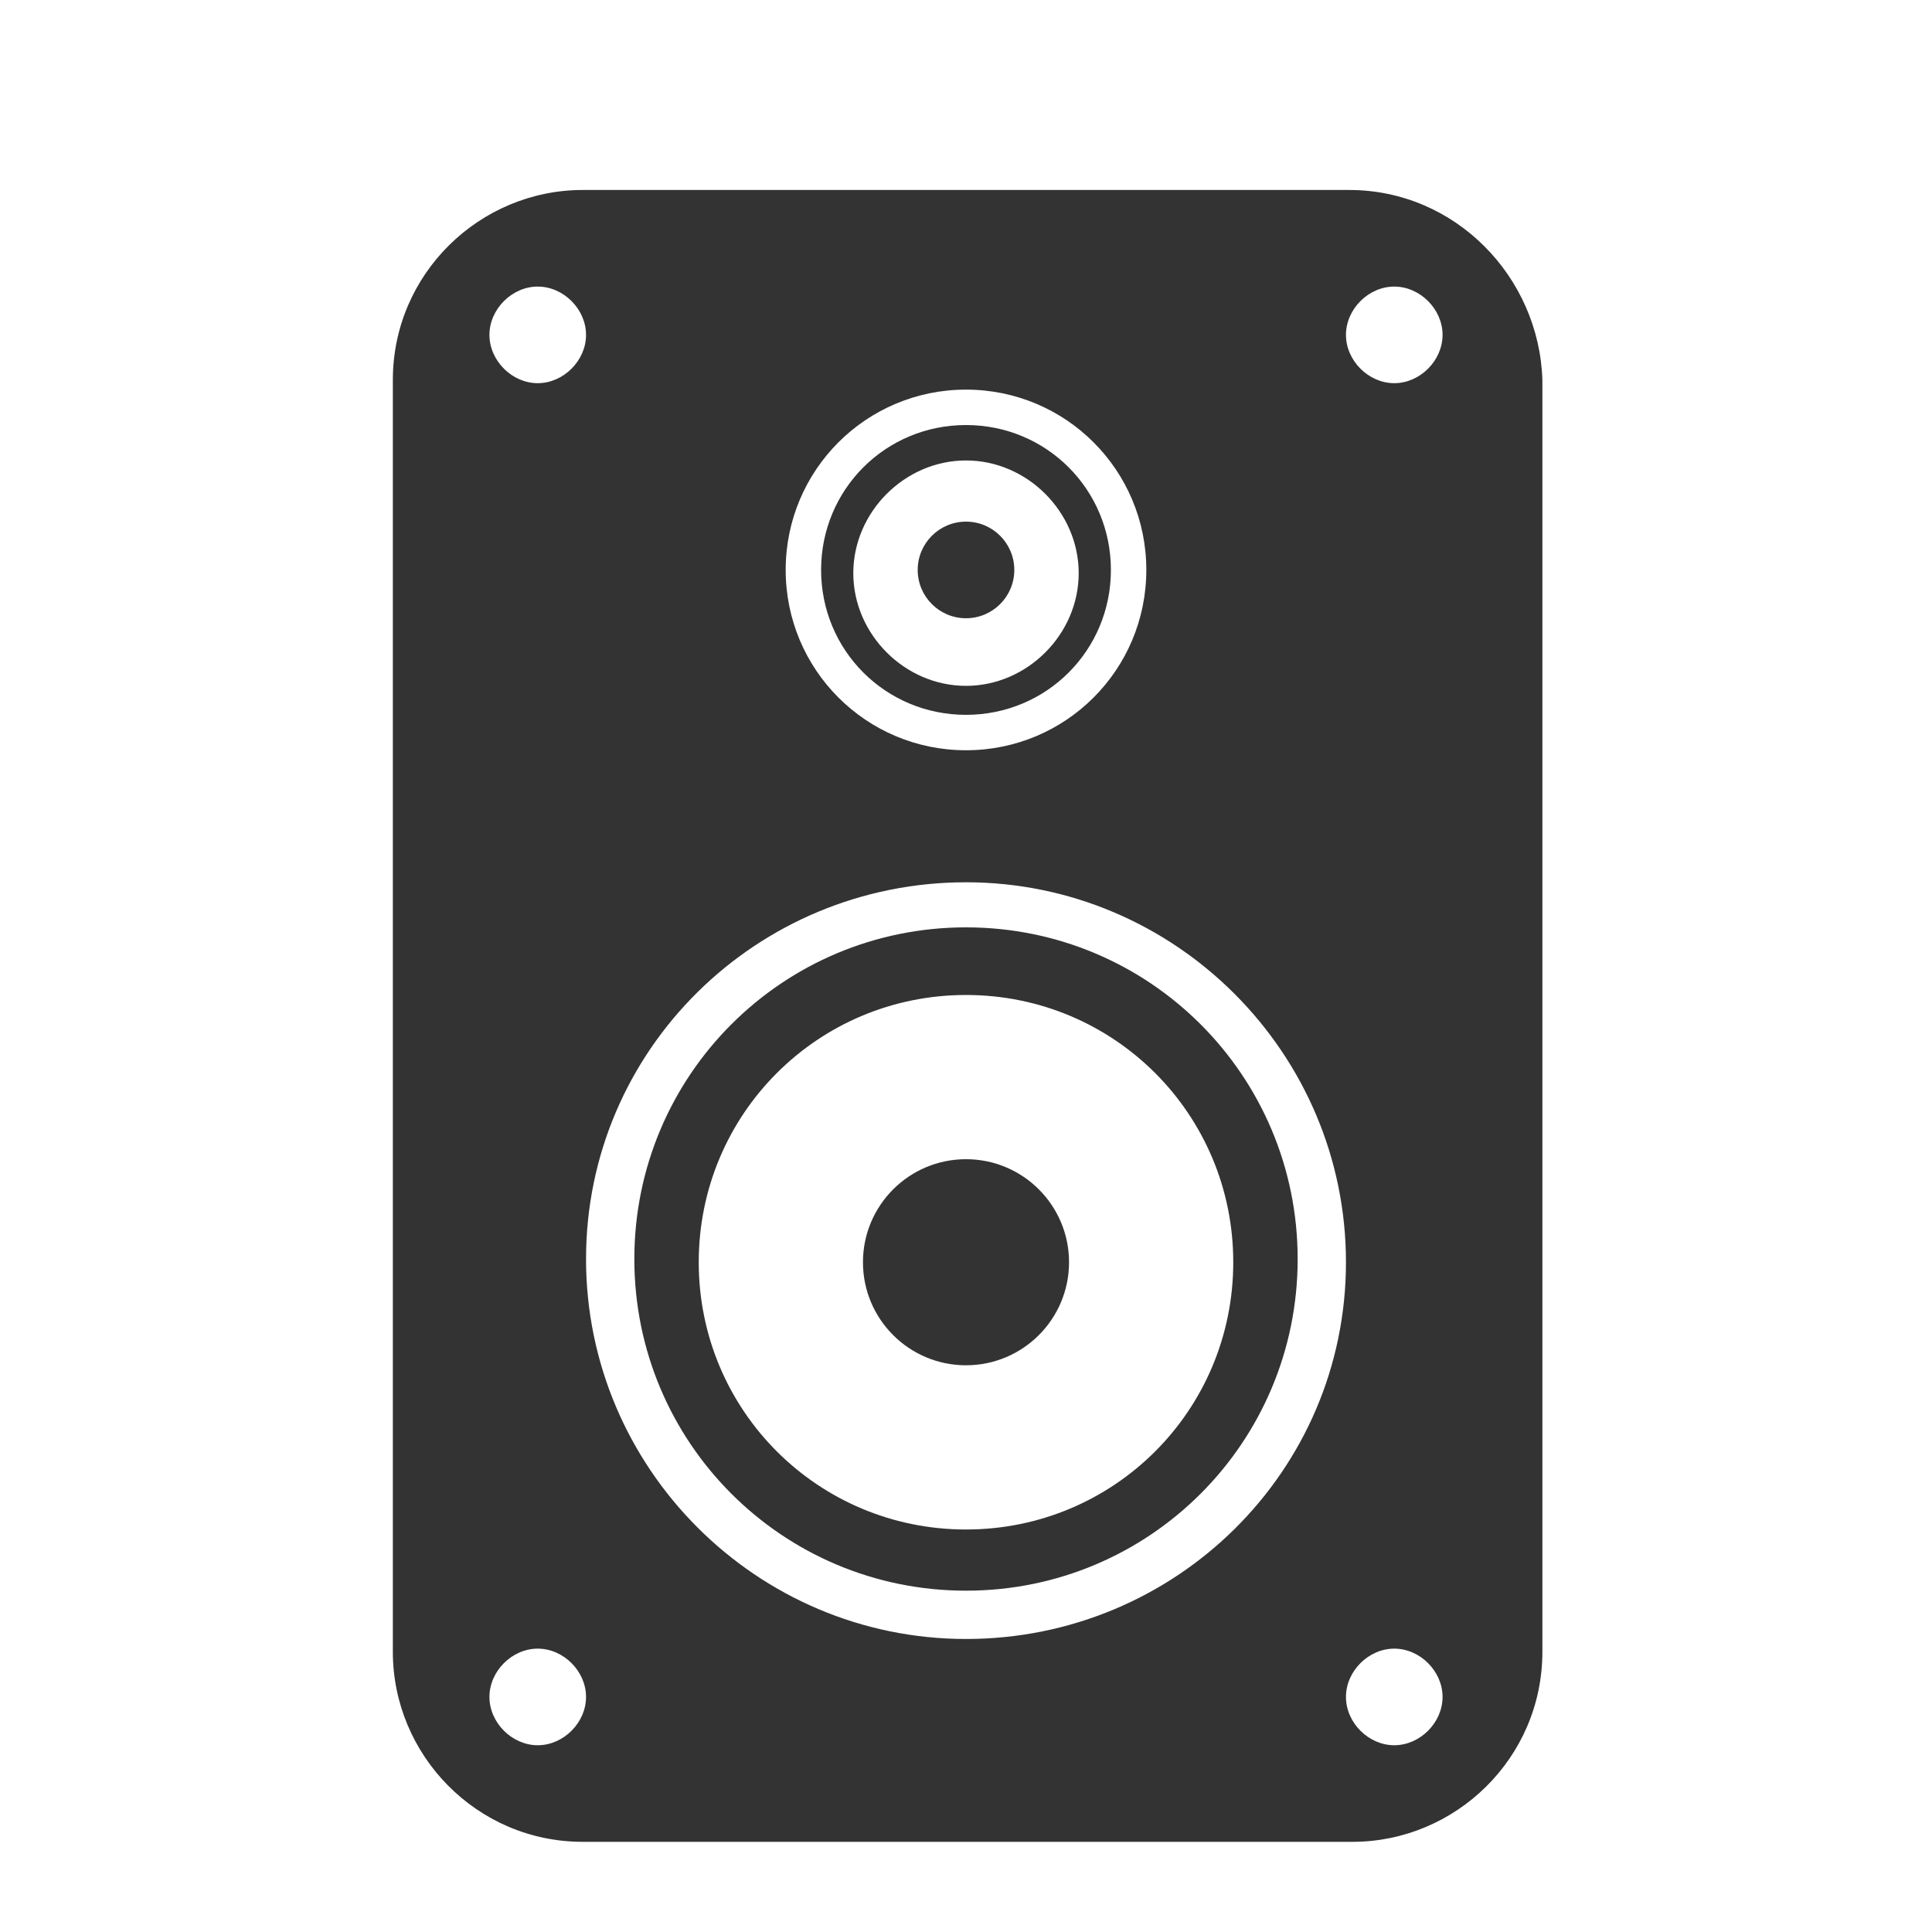 <?xml version="1.0" encoding="utf-8"?>
<!-- Generator: Adobe Illustrator 19.2.1, SVG Export Plug-In . SVG Version: 6.00 Build 0)  -->
<svg version="1.1" id="Layer_1" xmlns="http://www.w3.org/2000/svg" xmlns:xlink="http://www.w3.org/1999/xlink" x="0px" y="0px"
	 viewBox="0 0 60 60" style="enable-background:new 0 0 60 60;" xml:space="preserve">
<style type="text/css">
	.st0{fill:#333333;stroke:#333333;stroke-width:2;stroke-miterlimit:10;}
	.st1{fill:#EEEEEE;}
	.st2{fill:none;stroke:#333333;stroke-width:2;stroke-miterlimit:10;}
	.st3{fill:#333333;}
	.st4{fill:none;stroke:#EEEEEE;stroke-miterlimit:10;}
	.st5{fill:#333333;stroke:#EEEEEE;stroke-miterlimit:10;}
	.st6{fill:#EEEEEE;stroke:#333333;stroke-miterlimit:10;}
	.st7{fill:none;stroke:#333333;stroke-width:3;stroke-miterlimit:10;}
	.st8{fill:none;stroke:#333333;stroke-width:2;stroke-linecap:round;stroke-linejoin:round;stroke-miterlimit:10;}
	.st9{fill:none;stroke:#333333;stroke-miterlimit:10;}
	.st10{fill:#333333;stroke:#333333;stroke-miterlimit:10;}
</style>
<g>
	<path class="st3" d="M30,22.2c-2.5,0-4.5-2-4.5-4.5s2-4.5,4.5-4.5s4.5,2,4.5,4.5S32.5,22.2,30,22.2z M30,14.3
		c-1.9,0-3.5,1.6-3.5,3.5s1.6,3.5,3.5,3.5s3.5-1.6,3.5-3.5S31.9,14.3,30,14.3z"/>
	<circle class="st3" cx="30" cy="17.7" r="1.5"/>
	<path class="st3" d="M41.9,5.9H18.1c-3.2,0-5.9,2.6-5.9,5.9v39.5c0,3.2,2.6,5.9,5.9,5.9h23.9c3.2,0,5.9-2.6,5.9-5.9V11.8
		C47.8,8.6,45.2,5.9,41.9,5.9z M30,12.1c3.1,0,5.6,2.5,5.6,5.6s-2.5,5.6-5.6,5.6s-5.6-2.5-5.6-5.6S26.9,12.1,30,12.1z M16.7,8.9
		c0.8,0,1.5,0.7,1.5,1.5s-0.7,1.5-1.5,1.5s-1.5-0.7-1.5-1.5S15.9,8.9,16.7,8.9z M16.7,54.2c-0.8,0-1.5-0.7-1.5-1.5s0.7-1.5,1.5-1.5
		s1.5,0.7,1.5,1.5S17.5,54.2,16.7,54.2z M30,50.9c-6.5,0-11.8-5.3-11.8-11.8S23.5,27.4,30,27.4s11.8,5.3,11.8,11.8
		S36.5,50.9,30,50.9z M43.3,54.2c-0.8,0-1.5-0.7-1.5-1.5s0.7-1.5,1.5-1.5s1.5,0.7,1.5,1.5S44.1,54.2,43.3,54.2z M43.3,11.9
		c-0.8,0-1.5-0.7-1.5-1.5s0.7-1.5,1.5-1.5s1.5,0.7,1.5,1.5S44.1,11.9,43.3,11.9z"/>
	<path class="st3" d="M30,49.4c-5.7,0-10.3-4.6-10.3-10.3c0-5.7,4.6-10.3,10.3-10.3c5.7,0,10.3,4.6,10.3,10.3
		C40.3,44.8,35.7,49.4,30,49.4z M30,30.9c-4.6,0-8.3,3.7-8.3,8.3s3.7,8.3,8.3,8.3c4.6,0,8.3-3.7,8.3-8.3S34.6,30.9,30,30.9z"/>
	<circle class="st3" cx="30" cy="39.2" r="3.2"/>
</g>
</svg>
